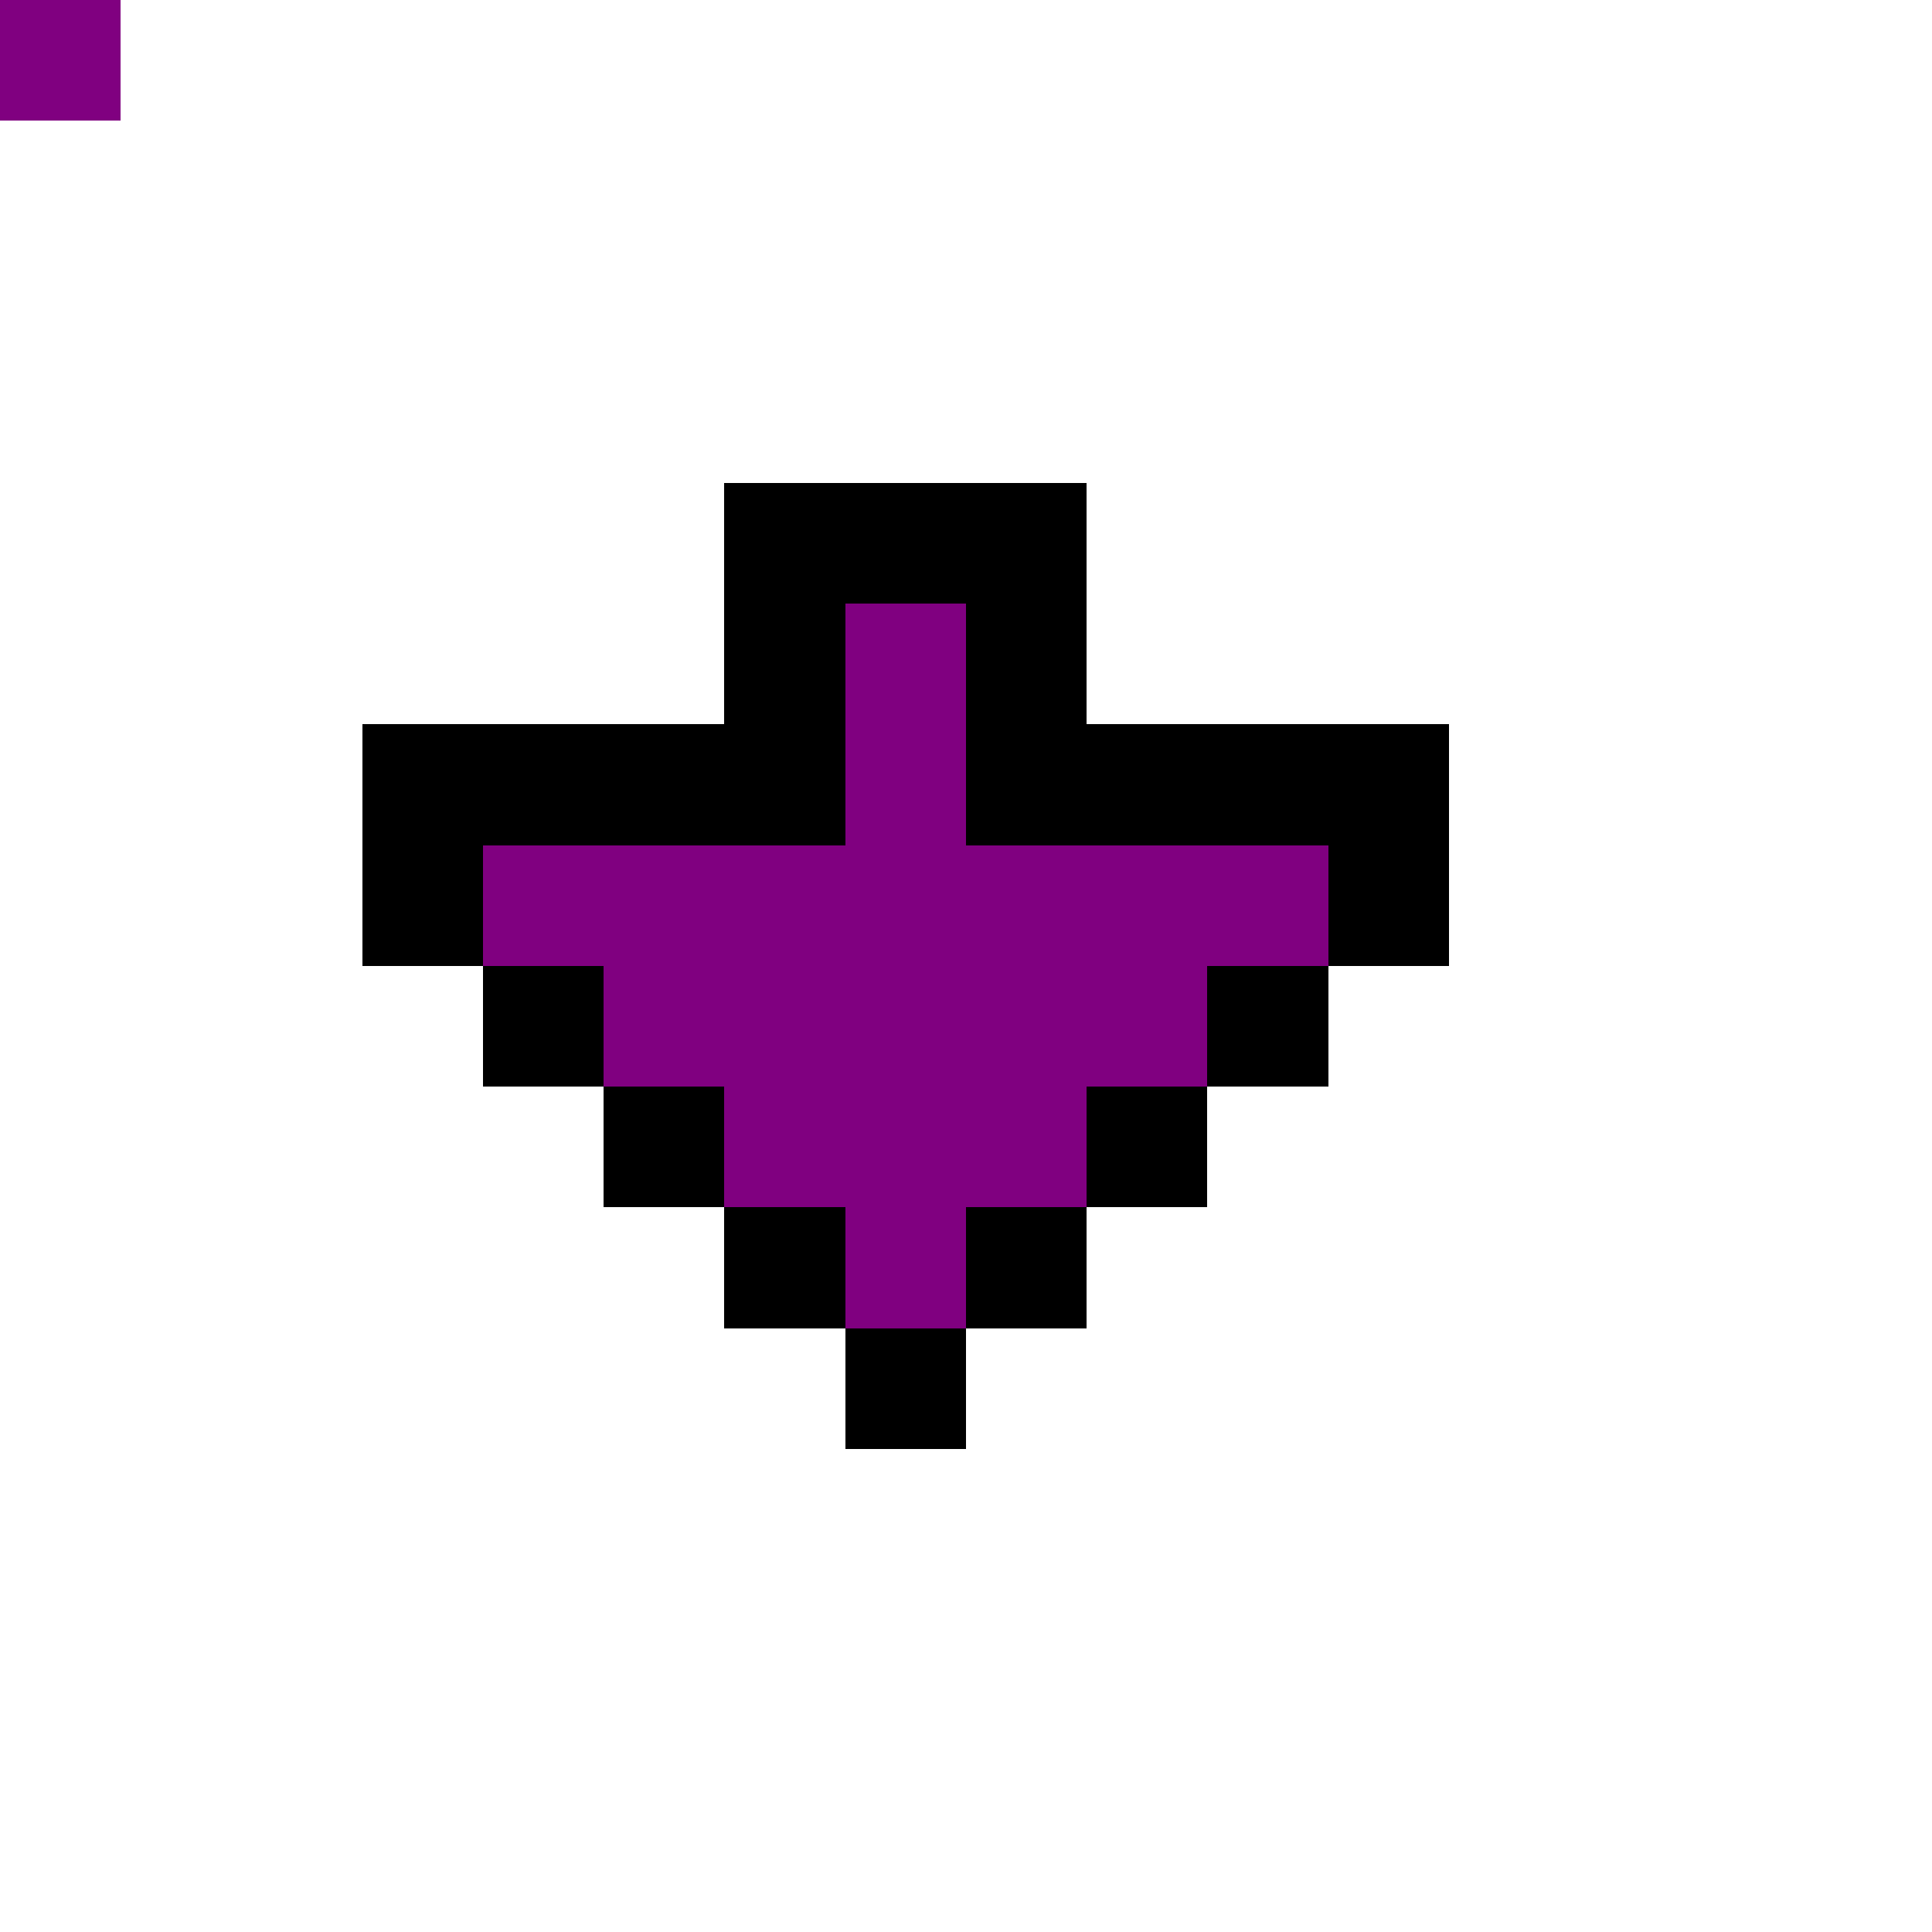 <svg xmlns="http://www.w3.org/2000/svg" viewBox="0 -0.5 16 16" shape-rendering="crispEdges">
<path stroke="#000000" d="M0 0h1M6 4h3M6 5h1M8 5h1M3 6h4M8 6h4M3 7h1M11 7h1M4 8h1M10 8h1M5 9h1M9 9h1M6 10h1M8 10h1M7 11h1" />
<path stroke="#800080" d="M0 0h1M7 5h1M7 6h1M4 7h7M5 8h5M6 9h3M7 10h1" />
</svg>